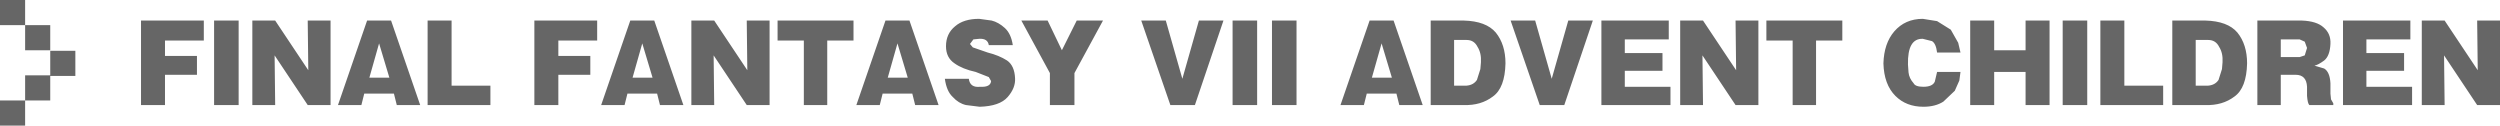<?xml version="1.0" encoding="UTF-8" standalone="no"?>
<svg xmlns:ffdec="https://www.free-decompiler.com/flash" xmlns:xlink="http://www.w3.org/1999/xlink" ffdec:objectType="shape" height="11.0px" width="218.95px" xmlns="http://www.w3.org/2000/svg">
  <g transform="matrix(1.0, 0.0, 0.0, 1.0, 110.9, 10.3)">
    <path d="M9.05 -8.5 L11.15 -8.5 13.7 -1.1 11.65 -1.1 11.4 -2.1 8.8 -2.1 8.55 -1.1 6.5 -1.1 9.05 -8.5 M9.25 -3.5 L11.0 -3.5 10.1 -6.5 9.25 -3.5 M2.65 -8.5 L2.65 -1.1 0.5 -1.1 0.5 -8.5 2.65 -8.5 M17.55 -6.8 L16.45 -6.8 16.45 -2.8 17.55 -2.8 Q18.15 -2.85 18.45 -3.3 L18.75 -4.25 18.8 -4.85 Q18.85 -5.65 18.5 -6.2 18.2 -6.8 17.55 -6.8 M20.1 -7.45 Q20.95 -6.4 20.95 -4.75 20.9 -2.6 19.85 -1.85 18.8 -1.05 17.3 -1.1 L14.4 -1.1 14.4 -8.5 17.3 -8.5 Q19.25 -8.45 20.1 -7.45 M29.35 -8.5 L35.25 -8.5 35.25 -6.85 31.4 -6.85 31.4 -5.65 34.7 -5.65 34.7 -4.1 31.4 -4.1 31.4 -2.7 35.4 -2.7 35.4 -1.1 29.35 -1.1 29.35 -8.5 M25.0 -3.4 L26.45 -8.5 28.6 -8.5 26.1 -1.1 23.95 -1.1 21.4 -8.5 23.55 -8.5 25.0 -3.4 M38.25 -8.5 L41.15 -4.15 41.1 -8.5 43.1 -8.5 43.1 -1.1 41.1 -1.1 38.2 -5.45 38.25 -1.1 36.25 -1.1 36.25 -8.5 38.25 -8.5 M50.45 -6.75 L48.15 -6.75 48.15 -1.1 46.1 -1.1 46.1 -6.75 43.8 -6.75 43.8 -8.5 50.45 -8.5 50.45 -6.75 M57.5 -6.9 Q56.15 -6.95 56.2 -4.65 L56.25 -3.95 Q56.3 -3.45 56.7 -3.0 56.85 -2.7 57.55 -2.7 58.35 -2.7 58.55 -3.15 L58.75 -4.0 60.8 -4.0 60.7 -3.25 60.3 -2.35 59.3 -1.4 Q58.6 -0.95 57.55 -0.95 56.05 -0.95 55.1 -1.9 54.1 -2.9 54.05 -4.75 54.1 -6.5 55.0 -7.55 55.95 -8.65 57.5 -8.65 L58.75 -8.45 59.95 -7.7 60.6 -6.55 60.8 -5.7 58.75 -5.7 Q58.65 -6.5 58.3 -6.7 L57.5 -6.9 M68.6 -8.5 L68.6 -1.1 66.5 -1.1 66.5 -4.0 63.75 -4.0 63.75 -1.1 61.65 -1.1 61.65 -8.5 63.75 -8.5 63.75 -5.9 66.5 -5.9 66.5 -8.5 68.6 -8.5 M69.75 -8.5 L71.9 -8.5 71.9 -1.1 69.75 -1.1 69.75 -8.5 M73.05 -1.1 L73.05 -8.5 75.15 -8.5 75.15 -2.8 78.55 -2.8 78.55 -1.1 73.05 -1.1 M79.35 -8.5 L82.25 -8.5 Q84.2 -8.45 85.05 -7.45 85.9 -6.4 85.9 -4.75 85.85 -2.6 84.8 -1.85 83.75 -1.05 82.25 -1.1 L79.35 -1.1 79.35 -8.5 M90.7 -8.5 Q92.0 -8.45 92.6 -7.9 93.25 -7.35 93.2 -6.45 93.15 -5.4 92.65 -5.0 92.1 -4.6 91.8 -4.55 L92.65 -4.3 Q93.15 -4.0 93.2 -3.0 L93.2 -2.1 93.25 -1.6 93.45 -1.25 93.45 -1.1 91.35 -1.1 Q91.2 -1.25 91.15 -1.9 L91.15 -2.7 Q91.1 -3.75 90.15 -3.75 L88.85 -3.75 88.85 -1.1 86.8 -1.1 86.8 -8.5 90.7 -8.5 M90.5 -6.85 L88.85 -6.85 88.85 -5.3 90.5 -5.3 90.95 -5.45 91.15 -6.1 90.95 -6.65 90.5 -6.85 M82.5 -6.8 L81.4 -6.8 81.4 -2.8 82.5 -2.8 Q83.1 -2.85 83.4 -3.3 L83.7 -4.25 83.75 -4.85 Q83.8 -5.65 83.45 -6.2 83.15 -6.8 82.5 -6.8 M96.35 -6.85 L96.35 -5.65 99.65 -5.65 99.65 -4.1 96.35 -4.1 96.35 -2.7 100.35 -2.7 100.35 -1.1 94.3 -1.1 94.3 -8.5 100.2 -8.5 100.2 -6.85 96.35 -6.85 M101.2 -8.5 L103.2 -8.5 106.1 -4.15 106.05 -8.5 108.05 -8.5 108.05 -1.1 106.05 -1.1 103.15 -5.45 103.2 -1.1 101.2 -1.1 101.2 -8.5 M-110.9 -8.1 L-110.9 -10.3 -108.7 -10.3 -108.7 -8.1 -106.5 -8.1 -106.5 -5.9 -108.7 -5.9 -108.7 -8.1 -110.9 -8.1 M-108.7 -3.7 L-106.5 -3.7 -106.5 -5.85 -104.3 -5.85 -104.3 -3.65 -106.5 -3.65 -106.5 -1.5 -108.7 -1.5 -108.7 0.7 -110.9 0.7 -110.9 -1.5 -108.7 -1.5 -108.7 -3.7 M-93.05 -6.75 L-96.45 -6.75 -96.45 -5.4 -93.65 -5.4 -93.65 -3.75 -96.45 -3.75 -96.45 -1.1 -98.55 -1.1 -98.55 -8.5 -93.05 -8.5 -93.05 -6.75 M-92.15 -8.5 L-90.0 -8.5 -90.0 -1.1 -92.15 -1.1 -92.15 -8.5 M-81.95 -8.5 L-81.95 -1.1 -83.95 -1.1 -86.85 -5.45 -86.8 -1.1 -88.8 -1.1 -88.8 -8.5 -86.8 -8.5 -83.9 -4.15 -83.95 -8.5 -81.95 -8.5 M-71.35 -8.5 L-71.35 -2.8 -67.95 -2.8 -67.95 -1.1 -73.45 -1.1 -73.45 -8.5 -71.35 -8.5 M-76.65 -8.5 L-74.1 -1.1 -76.15 -1.1 -76.4 -2.1 -79.0 -2.1 -79.25 -1.1 -81.3 -1.1 -78.75 -8.5 -76.65 -8.5 M-76.8 -3.5 L-77.7 -6.5 -78.55 -3.5 -76.8 -3.5 M-62.0 -5.4 L-59.2 -5.4 -59.2 -3.75 -62.0 -3.75 -62.0 -1.1 -64.1 -1.1 -64.1 -8.5 -58.6 -8.5 -58.6 -6.75 -62.0 -6.75 -62.0 -5.4 M-56.2 -1.1 L-58.25 -1.1 -55.7 -8.5 -53.6 -8.5 -51.05 -1.1 -53.1 -1.1 -53.35 -2.1 -55.95 -2.1 -56.2 -1.1 M-53.75 -3.5 L-54.65 -6.5 -55.5 -3.5 -53.75 -3.5 M-43.5 -8.5 L-43.5 -1.1 -45.5 -1.1 -48.4 -5.45 -48.35 -1.1 -50.35 -1.1 -50.35 -8.5 -48.35 -8.5 -45.45 -4.15 -45.5 -8.5 -43.5 -8.5 M-42.8 -8.5 L-36.15 -8.5 -36.15 -6.75 -38.45 -6.75 -38.45 -1.1 -40.5 -1.1 -40.5 -6.75 -42.8 -6.75 -42.8 -8.5 M-31.25 -8.5 L-28.7 -1.1 -30.75 -1.1 -31.0 -2.1 -33.6 -2.1 -33.85 -1.1 -35.9 -1.1 -33.35 -8.5 -31.25 -8.5 M-31.4 -3.5 L-32.3 -6.5 -33.15 -3.5 -31.4 -3.5 M-24.05 -8.5 Q-23.45 -8.35 -22.9 -7.85 -22.35 -7.35 -22.2 -6.35 L-24.3 -6.35 Q-24.4 -6.95 -25.15 -6.9 L-25.65 -6.85 -25.95 -6.45 -25.7 -6.15 -24.4 -5.7 Q-23.4 -5.45 -22.7 -5.0 -22.05 -4.55 -22.0 -3.45 -21.95 -2.6 -22.65 -1.8 -23.35 -1.0 -25.1 -0.95 L-26.3 -1.1 Q-26.95 -1.25 -27.45 -1.8 -28.0 -2.3 -28.15 -3.4 L-26.05 -3.4 Q-25.95 -2.6 -25.05 -2.7 -24.15 -2.65 -24.1 -3.2 L-24.3 -3.55 -25.45 -4.0 Q-26.6 -4.25 -27.3 -4.75 -28.05 -5.25 -28.05 -6.25 -28.05 -7.35 -27.25 -8.0 -26.5 -8.65 -25.15 -8.65 L-24.05 -8.5 M-16.8 -1.1 L-18.95 -1.1 -18.95 -3.9 -21.45 -8.5 -19.15 -8.5 -17.9 -5.9 -16.6 -8.5 -14.3 -8.5 -16.8 -3.9 -16.8 -1.1 M-0.8 -8.5 L-0.8 -1.1 -2.95 -1.1 -2.95 -8.5 -0.8 -8.5 M-8.4 -1.1 L-10.95 -8.5 -8.8 -8.5 -7.35 -3.4 -5.9 -8.5 -3.75 -8.5 -6.25 -1.1 -8.4 -1.1" fill="#666666" fill-rule="evenodd" stroke="none"/>
  </g>
</svg>
